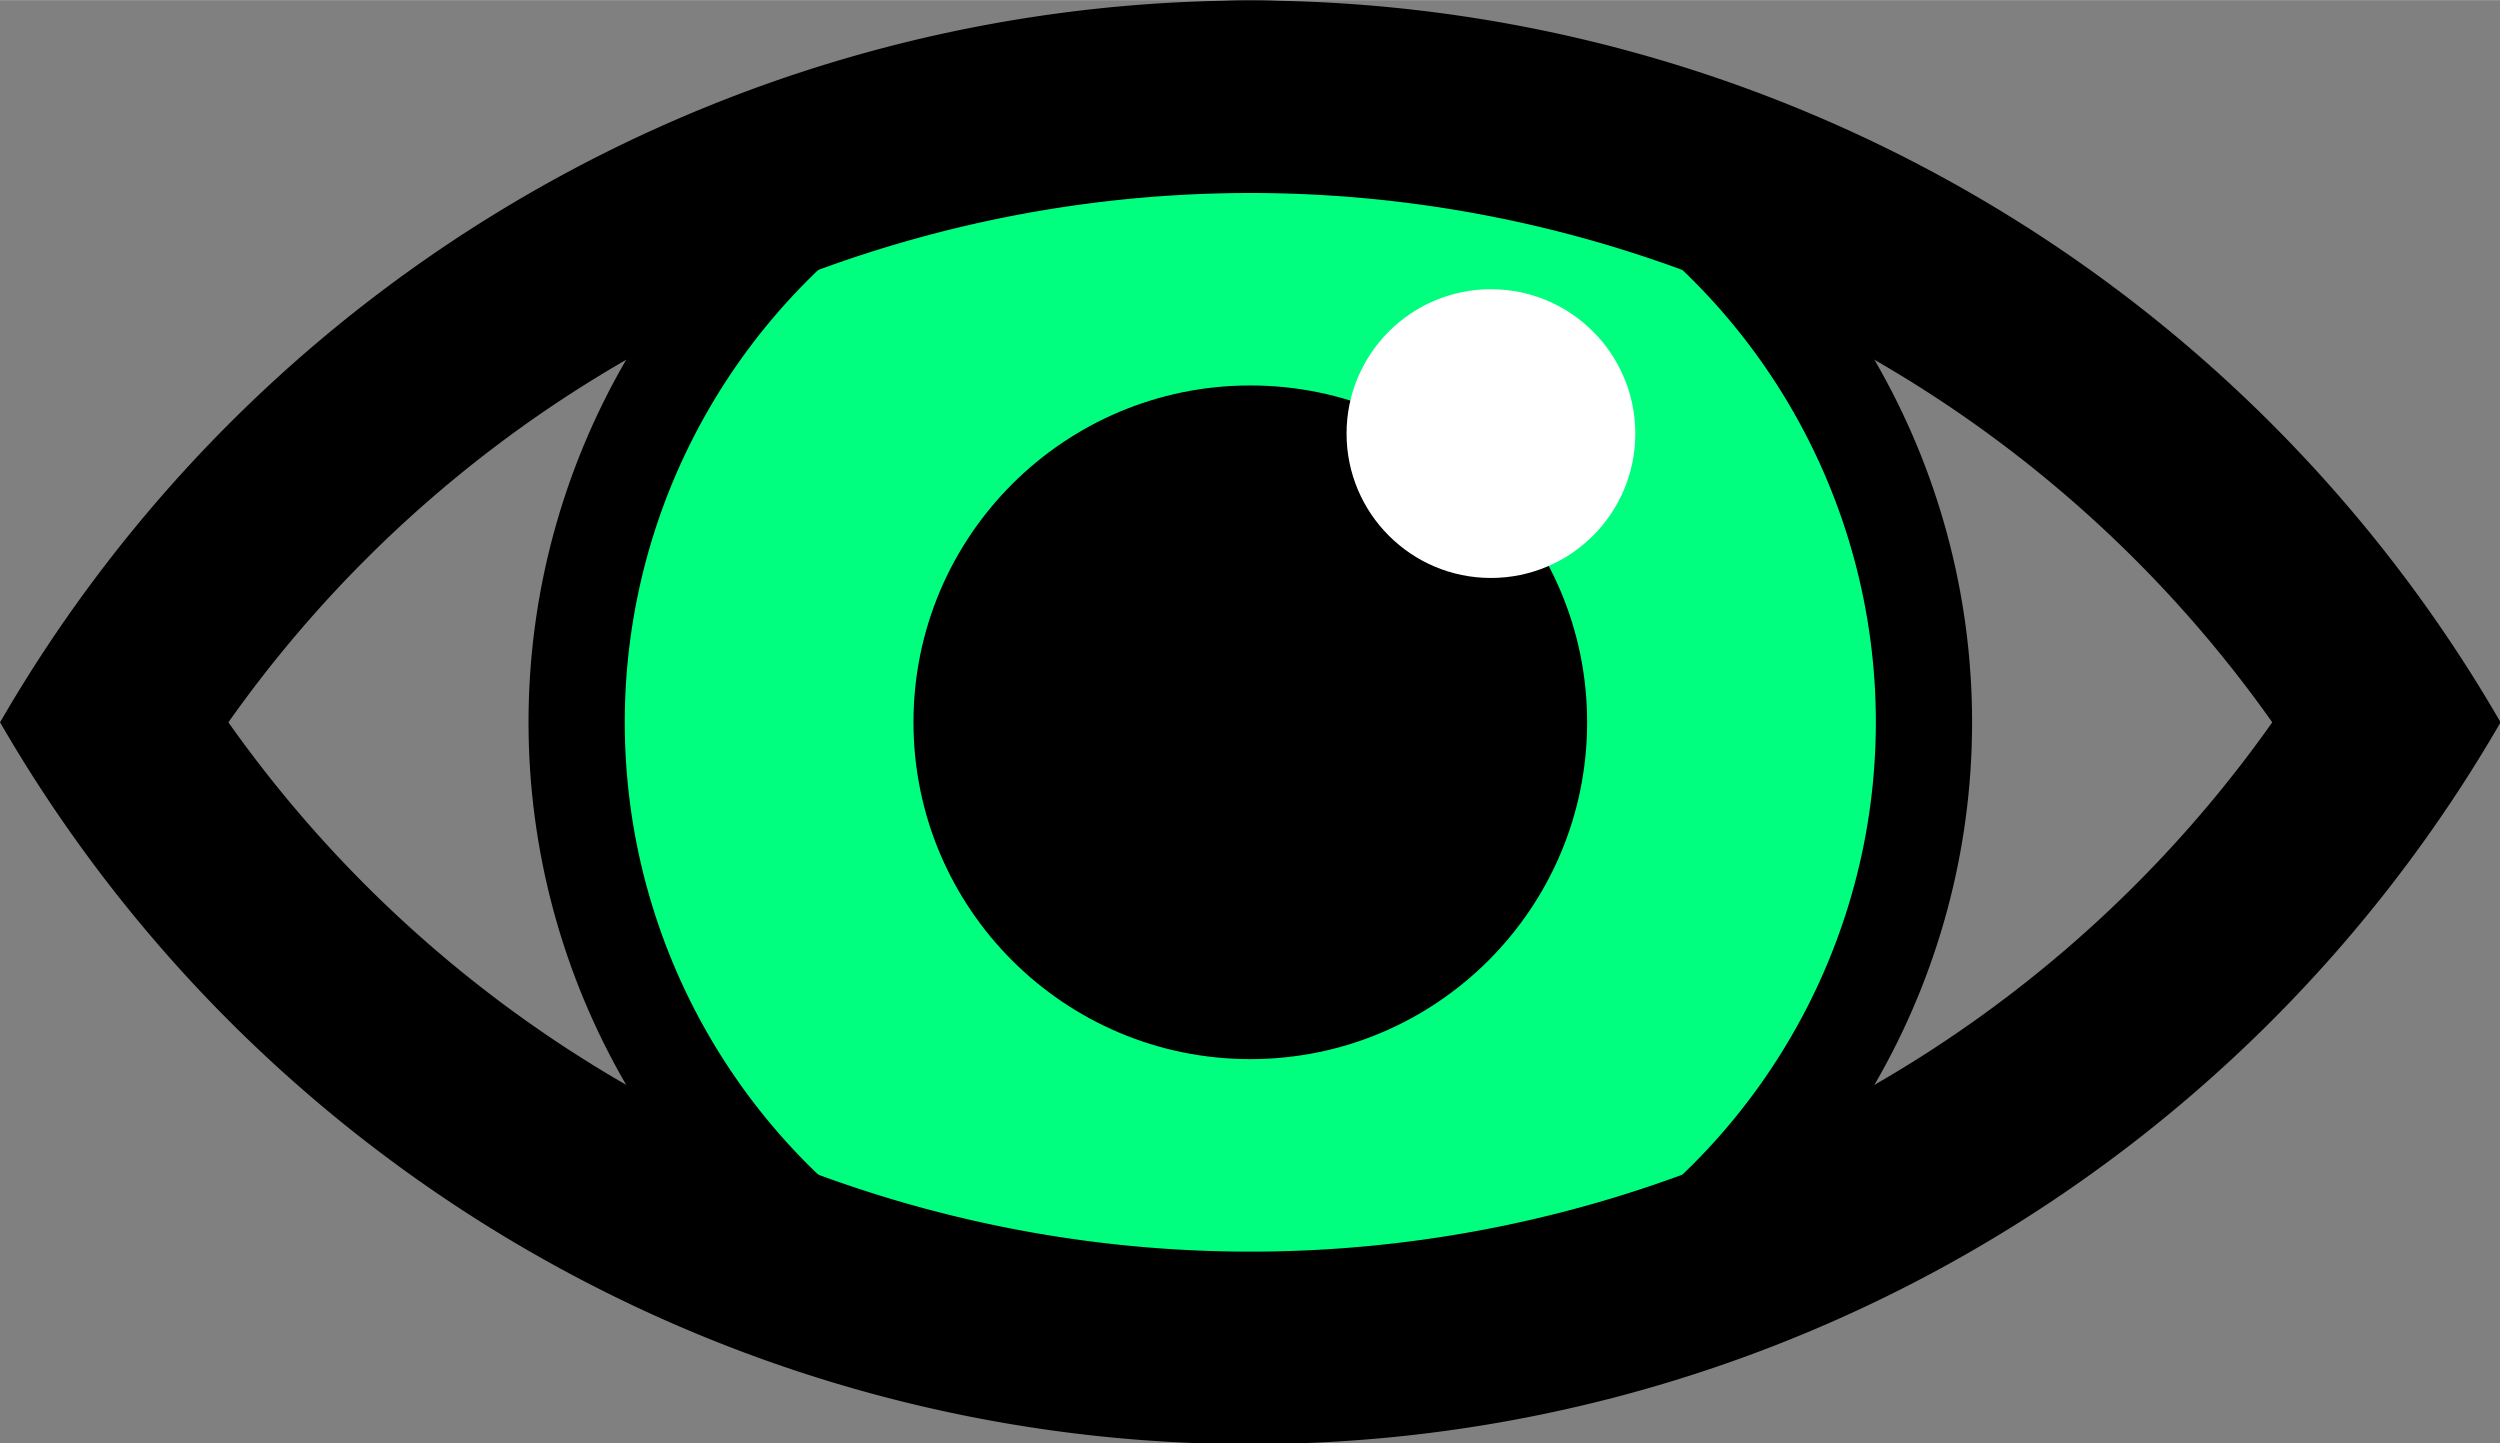 <?xml version="1.0" encoding="UTF-8" standalone="no"?>
<svg
   xmlns:dc="http://purl.org/dc/elements/1.1/"
   xmlns:cc="http://creativecommons.org/ns#"
   xmlns:rdf="http://www.w3.org/1999/02/22-rdf-syntax-ns#"
   xmlns:svg="http://www.w3.org/2000/svg"
   xmlns="http://www.w3.org/2000/svg"
   xmlns:sodipodi="http://sodipodi.sourceforge.net/DTD/sodipodi-0.dtd"
   xmlns:inkscape="http://www.inkscape.org/namespaces/inkscape"
   width="16"
   height="9.238"
   viewBox="0 0 4.516 2.607"
   id="svg4295"
   version="1.1"
   inkscape:version="0.92.4 (5da689c313, 2019-01-14)"
   sodipodi:docname="visible.svg"
   inkscape:export-filename="D:\LC_Recources\icons\eye.png"
   inkscape:export-xdpi="8.4375"
   inkscape:export-ydpi="8.4375">
  <rect x="0" y="0" width="4.516" height="2.607" fill="#808080" stroke="none"/>
  <defs
     id="defs4323">
    <linearGradient
       id="linearGradient3809">
      <stop
         style="stop-color:#ffffff;stop-opacity:1;"
         offset="0"
         id="stop3811" />
      <stop
         style="stop-color:#bbbbbb;stop-opacity:1;"
         offset="1"
         id="stop3813" />
    </linearGradient>
    <linearGradient
       id="linearGradient3868">
      <stop
         style="stop-color:#5ec000;stop-opacity:1;"
         offset="0"
         id="stop3870" />
      <stop
         id="stop3876"
         offset="0.571"
         style="stop-color:#5ec000;stop-opacity:1;" />
      <stop
         style="stop-color:#3f8000;stop-opacity:1;"
         offset="1"
         id="stop3872" />
    </linearGradient>
  </defs>
  <sodipodi:namedview
     pagecolor="#ffffff"
     bordercolor="#666666"
     borderopacity="1"
     objecttolerance="10"
     gridtolerance="10"
     guidetolerance="10"
     inkscape:pageopacity="0"
     inkscape:pageshadow="2"
     inkscape:window-width="1920"
     inkscape:window-height="1137"
     id="namedview4321"
     showgrid="true"
     units="px"
     inkscape:snap-grids="true"
     inkscape:zoom="3.7226562"
     inkscape:cx="103.92306"
     inkscape:cy="60"
     inkscape:window-x="-8"
     inkscape:window-y="-8"
     inkscape:window-maximized="1"
     inkscape:current-layer="svg4295"
     inkscape:object-nodes="true"
     inkscape:snap-object-midpoints="false"
     showguides="false">
    <inkscape:grid
       type="xygrid"
       id="grid4867"
       originx="-6.795"
       originy="-19.191" />
  </sodipodi:namedview>
  <g
     id="g8062"
     transform="matrix(0.077,0,0,0.077,-0.523,-1.477)">
    <circle
       r="15.804"
       cy="36.124"
       cx="36.124"
       id="path8054"
       style="opacity:1;fill:#00ff7f;fill-opacity:1;fill-rule:nonzero;stroke:#000000;stroke-width:0;stroke-linecap:butt;stroke-linejoin:miter;stroke-miterlimit:4;stroke-dasharray:none;stroke-dashoffset:15.2;stroke-opacity:1" />
    <path
       sodipodi:open="true"
       d="M 8.75,37.253 A 31.609,31.609 0 0 1 36.124,21.449 31.609,31.609 0 0 1 63.499,37.253"
       sodipodi:end="5.7595865"
       sodipodi:start="3.6651914"
       sodipodi:ry="31.608891"
       sodipodi:rx="31.608891"
       sodipodi:cy="53.057796"
       sodipodi:cx="36.124443"
       sodipodi:type="arc"
       id="path8050"
       style="opacity:1;fill:none;fill-opacity:1;fill-rule:nonzero;stroke:#000000;stroke-width:4.516;stroke-linecap:butt;stroke-linejoin:miter;stroke-miterlimit:4;stroke-dasharray:none;stroke-dashoffset:15.2;stroke-opacity:1" />
    <circle
       r="7.902"
       cy="36.124"
       cx="36.124"
       id="path8052"
       style="opacity:1;fill:#000000;fill-opacity:1;fill-rule:nonzero;stroke:#000000;stroke-width:0;stroke-linecap:butt;stroke-linejoin:miter;stroke-miterlimit:4;stroke-dasharray:none;stroke-dashoffset:15.2;stroke-opacity:1" />
    <path
       transform="scale(1,-1)"
       style="opacity:1;fill:none;fill-opacity:1;fill-rule:nonzero;stroke:#000000;stroke-width:4.516;stroke-linecap:butt;stroke-linejoin:miter;stroke-miterlimit:4;stroke-dasharray:none;stroke-dashoffset:15.2;stroke-opacity:1"
       id="path8056"
       sodipodi:type="arc"
       sodipodi:cx="36.124443"
       sodipodi:cy="-19.191126"
       sodipodi:rx="31.608891"
       sodipodi:ry="31.608891"
       sodipodi:start="3.6651914"
       sodipodi:end="5.7595865"
       d="M 8.75,-34.996 A 31.609,31.609 0 0 1 36.124,-50.8 31.609,31.609 0 0 1 63.499,-34.996"
       sodipodi:open="true" />
    <circle
       r="3.387"
       style="opacity:1;fill:#ffffff;fill-opacity:1;fill-rule:nonzero;stroke:#000000;stroke-width:0;stroke-linecap:butt;stroke-linejoin:miter;stroke-miterlimit:4;stroke-dasharray:none;stroke-dashoffset:15.2;stroke-opacity:1"
       id="circle8058"
       cx="41.769"
       cy="29.351" />
    <circle
       style="opacity:1;fill:none;fill-opacity:1;fill-rule:nonzero;stroke:#000000;stroke-width:2.258;stroke-linecap:butt;stroke-linejoin:miter;stroke-miterlimit:4;stroke-dasharray:none;stroke-dashoffset:15.2;stroke-opacity:1"
       id="circle8060"
       cx="36.124"
       cy="36.124"
       r="15.804" />
  </g>
</svg>
